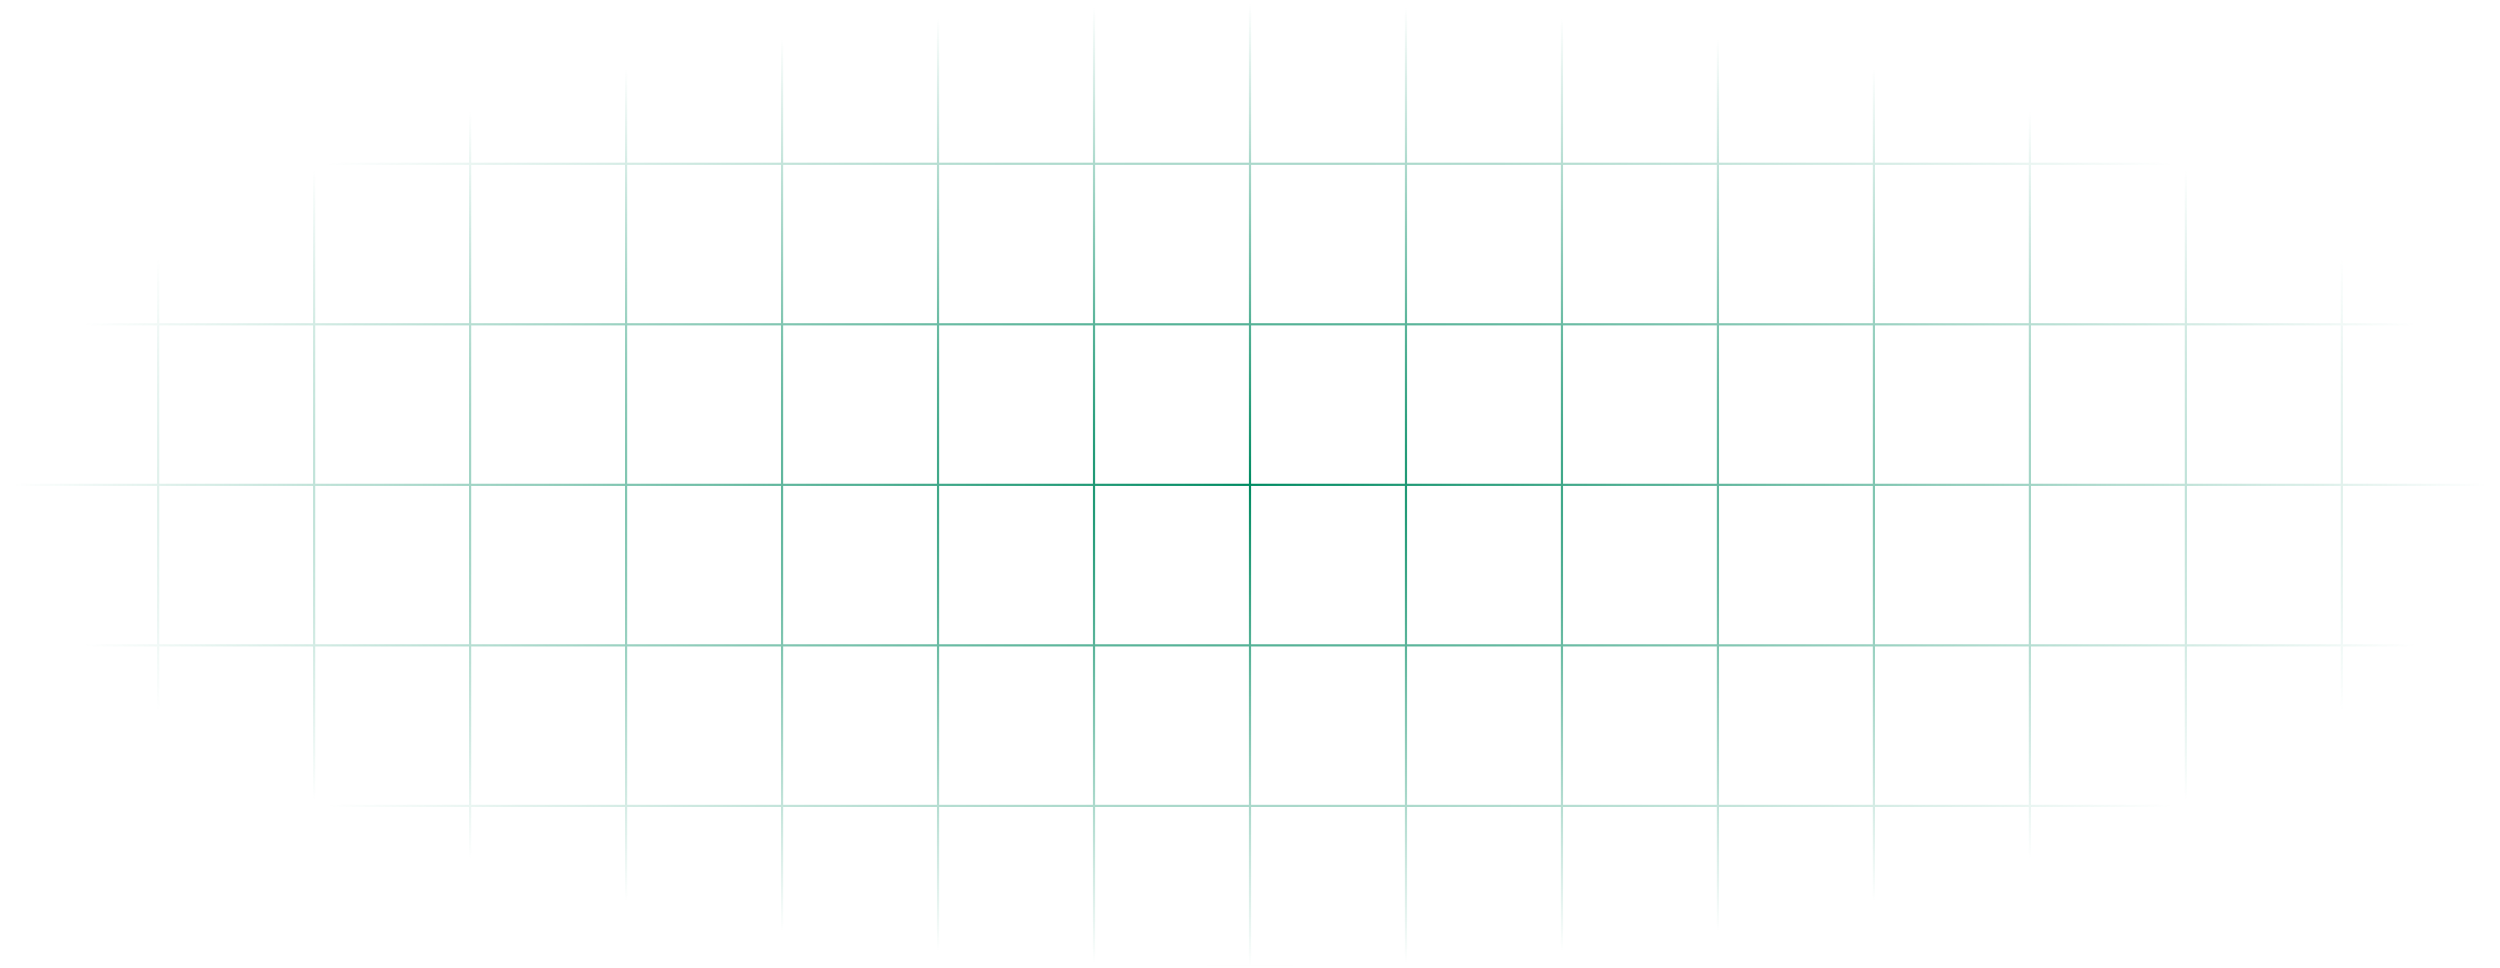<svg width="1142" height="442" viewBox="0 0 1142 442" fill="none" xmlns="http://www.w3.org/2000/svg">
<path d="M72.25 1.477H1V74.81M72.25 1.477V74.81M72.25 1.477H143.5M72.25 74.81H1M72.25 74.81V148.143M72.25 74.81H143.5M1 74.81V148.143M72.25 148.143H1M72.25 148.143V221.477M72.25 148.143H143.5M1 148.143V221.477M72.25 221.477H1M72.25 221.477V294.81M72.25 221.477H143.5M1 221.477V294.81M72.25 294.81H1M72.25 294.81V368.143M72.25 294.81H143.5M1 294.81V368.143M72.25 368.143H1M72.25 368.143V441.477M72.25 368.143H143.5M1 368.143V441.477H72.25M72.25 441.477H143.5M143.5 1.477V74.81M143.5 1.477H214.75M143.5 74.81V148.143M143.5 74.81H214.75M143.5 148.143V221.477M143.5 148.143H214.75M143.5 221.477V294.81M143.5 221.477H214.75M143.5 294.81V368.143M143.5 294.81H214.75M143.5 368.143V441.477M143.5 368.143H214.75M143.5 441.477H214.75M214.75 1.477V74.81M214.75 1.477H286M214.75 74.81V148.143M214.75 74.81H286M214.75 148.143V221.477M214.75 148.143H286M214.75 221.477V294.81M214.75 221.477H286M214.75 294.81V368.143M214.75 294.81H286M214.75 368.143V441.477M214.75 368.143H286M214.75 441.477H286M286 1.477V74.81M286 1.477H357.25M286 74.81V148.143M286 74.81H357.25M286 148.143V221.477M286 148.143H357.25M286 221.477V294.81M286 221.477H357.25M286 294.81V368.143M286 294.81H357.25M286 368.143V441.477M286 368.143H357.25M286 441.477H357.25M357.25 1.477V74.81M357.25 1.477H428.5M357.25 74.81V148.143M357.25 74.81H428.5M357.25 148.143V221.477M357.25 148.143H428.5M357.25 221.477V294.81M357.25 221.477H428.5M357.25 294.81V368.143M357.25 294.81H428.5M357.25 368.143V441.477M357.25 368.143H428.5M357.25 441.477H428.5M428.5 1.477V74.81M428.5 1.477H499.75M428.5 74.81V148.143M428.5 74.81H499.75M428.5 148.143V221.477M428.5 148.143H499.75M428.5 221.477V294.81M428.5 221.477H499.75M428.5 294.81V368.143M428.5 294.81H499.75M428.5 368.143V441.477M428.5 368.143H499.75M428.5 441.477H499.75M499.75 1.477V74.81M499.75 1.477H571M499.75 74.81V148.143M499.75 74.81H571M499.75 148.143V221.477M499.75 148.143H571M499.75 221.477V294.81M499.75 221.477H571M499.75 294.81V368.143M499.75 294.81H571M499.75 368.143V441.477M499.75 368.143H571M499.75 441.477H571M571 1.477V74.81M571 1.477H642.25M571 74.81V148.143M571 74.81H642.25M571 148.143V221.477M571 148.143H642.25M571 221.477V294.81M571 221.477H642.25M571 294.81V368.143M571 294.81H642.25M571 368.143V441.477M571 368.143H642.25M571 441.477H642.25M642.25 1.477V74.81M642.25 1.477H713.5M642.25 74.81V148.143M642.25 74.81H713.5M642.25 148.143V221.477M642.25 148.143H713.5M642.25 221.477V294.81M642.25 221.477H713.5M642.25 294.81V368.143M642.25 294.81H713.5M642.25 368.143V441.477M642.25 368.143H713.5M642.25 441.477H713.5M713.5 1.477V74.81M713.5 1.477H784.75M713.5 74.81V148.143M713.5 74.81H784.75M713.5 148.143V221.477M713.5 148.143H784.75M713.5 221.477V294.81M713.5 221.477H784.75M713.5 294.81V368.143M713.5 294.81H784.75M713.5 368.143V441.477M713.5 368.143H784.75M713.5 441.477H784.75M784.75 1.477V74.81M784.75 1.477H856M784.75 74.81V148.143M784.75 74.81H856M784.75 148.143V221.477M784.75 148.143H856M784.75 221.477V294.81M784.75 221.477H856M784.75 294.81V368.143M784.75 294.81H856M784.75 368.143V441.477M784.75 368.143H856M784.75 441.477H856M856 1.477V74.81M856 1.477H927.25M856 74.81V148.143M856 74.81H927.25M856 148.143V221.477M856 148.143H927.25M856 221.477V294.81M856 221.477H927.25M856 294.81V368.143M856 294.81H927.25M856 368.143V441.477M856 368.143H927.25M856 441.477H927.25M927.25 1.477V74.81M927.25 1.477H998.5M927.25 74.81V148.143M927.25 74.81H998.5M927.25 148.143V221.477M927.25 148.143H998.5M927.25 221.477V294.81M927.25 221.477H998.5M927.25 294.81V368.143M927.25 294.81H998.5M927.25 368.143V441.477M927.25 368.143H998.5M927.25 441.477H998.5M998.5 1.477V74.81M998.5 1.477H1069.75M998.5 74.81V148.143M998.5 74.81H1069.75M998.5 148.143V221.477M998.5 148.143H1069.75M998.5 221.477V294.81M998.5 221.477H1069.75M998.5 294.81V368.143M998.5 294.81H1069.75M998.5 368.143V441.477M998.5 368.143H1069.75M998.5 441.477H1069.75M1069.75 1.477V74.81M1069.75 1.477H1141V74.81M1069.75 74.81V148.143M1069.75 74.81H1141M1069.75 148.143V221.477M1069.75 148.143H1141M1069.75 221.477V294.81M1069.75 221.477H1141M1069.75 294.81V368.143M1069.75 294.81H1141M1069.75 368.143V441.477M1069.75 368.143H1141M1069.75 441.477H1141V368.143M1141 74.81V148.143M1141 148.143V221.477M1141 221.477V294.81M1141 294.81V368.143" stroke="url(#paint0_radial_11429_1889)"/>
<defs>
<radialGradient id="paint0_radial_11429_1889" cx="0" cy="0" r="1" gradientUnits="userSpaceOnUse" gradientTransform="translate(571 221.477) rotate(90) scale(220 570)">
<stop stop-color="#008B62"/>
<stop offset="1" stop-color="#008B62" stop-opacity="0"/>
</radialGradient>
</defs>
</svg>

